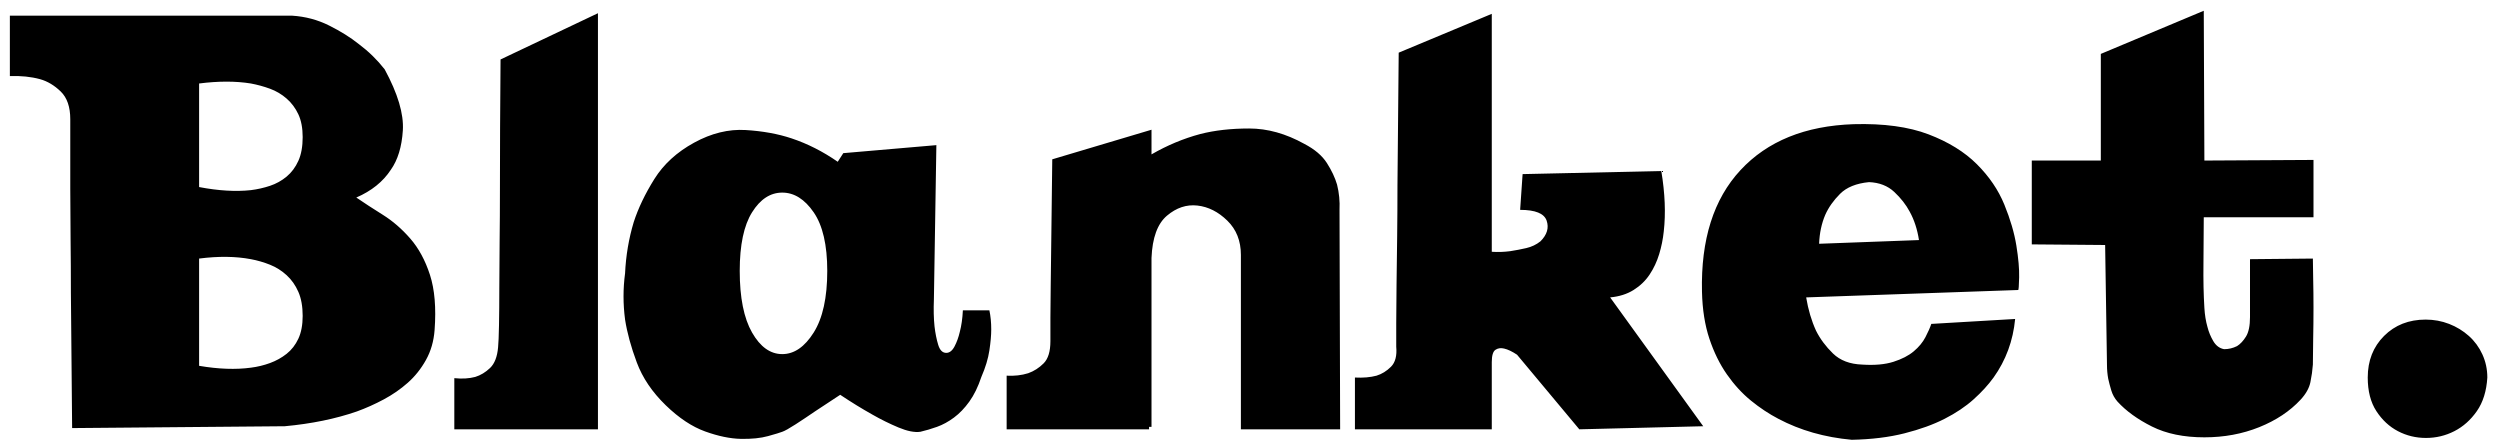 <?xml version="1.0" encoding="UTF-8"?>
<svg width="146px" height="26px" viewBox="0 0 146 26" version="1.1" xmlns="http://www.w3.org/2000/svg" xmlns:xlink="http://www.w3.org/1999/xlink">
    <!-- Generator: Sketch 48.1 (47250) - http://www.bohemiancoding.com/sketch -->
    <title>Blanket.</title>
    <desc>Created with Sketch.</desc>
    <defs></defs>
    <g id="Collection-scroll" stroke="none" stroke-width="1" fill="none" fill-rule="evenodd" transform="translate(-74, -84)">
        <g id="Group" transform="translate(50, 50)" fill="#000000">
            <path d="M44.808,45.536 C45.264,45.848 45.78,46.184 46.356,46.544 C46.932,46.904 47.466,47.366 47.958,47.93 C48.45,48.494 48.834,49.202 49.11,50.054 C49.386,50.906 49.476,51.98 49.38,53.276 C49.332,53.924 49.164,54.506 48.876,55.022 C48.588,55.538 48.234,55.982 47.814,56.354 C47.394,56.726 46.926,57.05 46.41,57.326 C45.894,57.602 45.372,57.836 44.844,58.028 C43.596,58.46 42.192,58.748 40.632,58.892 L28.212,59 C28.188,56.144 28.164,53.504 28.14,51.08 C28.14,50.048 28.134,49.01 28.122,47.966 C28.11,46.922 28.104,45.944 28.104,45.032 L28.104,40.964 C28.104,40.244 27.918,39.704 27.546,39.344 C27.174,38.984 26.772,38.744 26.34,38.624 C25.812,38.48 25.224,38.42 24.576,38.444 L24.576,34.916 L41.064,34.916 C41.832,34.964 42.552,35.156 43.224,35.492 C43.896,35.828 44.472,36.188 44.952,36.572 C45.528,37.004 46.032,37.496 46.464,38.048 C47.232,39.464 47.586,40.652 47.526,41.612 C47.466,42.572 47.232,43.34 46.824,43.916 C46.368,44.612 45.696,45.152 44.808,45.536 Z M41.676,42.008 C41.676,41.48 41.592,41.036 41.424,40.676 C41.256,40.316 41.028,40.01 40.74,39.758 C40.452,39.506 40.128,39.314 39.768,39.182 C39.408,39.05 39.036,38.948 38.652,38.876 C37.764,38.732 36.756,38.732 35.628,38.876 L35.628,44.924 C36.756,45.14 37.764,45.2 38.652,45.104 C39.036,45.056 39.408,44.972 39.768,44.852 C40.128,44.732 40.452,44.552 40.74,44.312 C41.028,44.072 41.256,43.766 41.424,43.394 C41.592,43.022 41.676,42.56 41.676,42.008 Z M35.628,55.364 C36.756,55.556 37.764,55.592 38.652,55.472 C39.036,55.424 39.408,55.334 39.768,55.202 C40.128,55.07 40.452,54.89 40.74,54.662 C41.028,54.434 41.256,54.14 41.424,53.78 C41.592,53.42 41.676,52.976 41.676,52.448 C41.676,51.896 41.592,51.428 41.424,51.044 C41.256,50.66 41.028,50.336 40.74,50.072 C40.452,49.808 40.128,49.604 39.768,49.46 C39.408,49.316 39.036,49.208 38.652,49.136 C37.764,48.968 36.756,48.956 35.628,49.1 L35.628,55.364 Z M58.92,59.072 L50.532,59.072 L50.532,56.084 C50.988,56.132 51.396,56.108 51.756,56.012 C52.068,55.916 52.356,55.742 52.62,55.49 C52.884,55.238 53.04,54.836 53.088,54.284 C53.112,54.044 53.13,53.612 53.142,52.988 C53.154,52.364 53.16,51.638 53.16,50.81 C53.16,49.982 53.166,49.076 53.178,48.092 C53.19,47.108 53.196,46.124 53.196,45.14 C53.196,42.812 53.208,40.256 53.232,37.472 L58.92,34.772 L58.92,59.072 Z M73.248,42.944 L78.684,42.476 L78.54,51.476 C78.516,52.076 78.528,52.604 78.576,53.06 C78.624,53.468 78.696,53.828 78.792,54.14 C78.888,54.452 79.044,54.608 79.26,54.608 C79.452,54.608 79.614,54.482 79.746,54.23 C79.878,53.978 79.98,53.696 80.052,53.384 C80.148,53.024 80.208,52.604 80.232,52.124 L81.78,52.124 C81.852,52.46 81.888,52.832 81.888,53.24 C81.888,53.576 81.852,53.984 81.78,54.464 C81.708,54.944 81.552,55.46 81.312,56.012 C81.12,56.588 80.886,57.068 80.61,57.452 C80.334,57.836 80.034,58.148 79.71,58.388 C79.386,58.628 79.056,58.808 78.72,58.928 C78.384,59.048 78.06,59.144 77.748,59.216 C77.412,59.264 76.986,59.18 76.47,58.964 C75.954,58.748 75.444,58.496 74.94,58.208 C74.34,57.872 73.716,57.488 73.068,57.056 C72.516,57.416 72.024,57.74 71.592,58.028 C71.208,58.292 70.83,58.544 70.458,58.784 C70.086,59.024 69.828,59.168 69.684,59.216 C69.564,59.264 69.288,59.348 68.856,59.468 C68.424,59.588 67.896,59.642 67.272,59.63 C66.648,59.618 65.952,59.474 65.184,59.198 C64.416,58.922 63.648,58.412 62.88,57.668 C62.088,56.9 61.524,56.066 61.188,55.166 C60.852,54.266 60.624,53.432 60.504,52.664 C60.384,51.752 60.384,50.852 60.504,49.964 C60.552,48.932 60.72,47.936 61.008,46.976 C61.272,46.16 61.674,45.32 62.214,44.456 C62.754,43.592 63.528,42.884 64.536,42.332 C65.544,41.78 66.546,41.534 67.542,41.594 C68.538,41.654 69.432,41.816 70.224,42.08 C71.16,42.392 72.06,42.848 72.924,43.448 L73.248,42.944 Z M69.684,45.248 C68.988,45.248 68.4,45.632 67.92,46.4 C67.44,47.168 67.2,48.308 67.2,49.82 C67.2,51.38 67.44,52.58 67.92,53.42 C68.4,54.26 68.988,54.68 69.684,54.68 C70.38,54.68 70.992,54.26 71.52,53.42 C72.048,52.58 72.312,51.38 72.312,49.82 C72.312,48.308 72.048,47.168 71.52,46.4 C70.992,45.632 70.38,45.248 69.684,45.248 Z M91.248,43.088 L91.248,43.016 C92.16,42.488 93.108,42.092 94.092,41.828 C94.932,41.612 95.886,41.504 96.954,41.504 C98.022,41.504 99.096,41.804 100.176,42.404 C100.776,42.716 101.214,43.088 101.49,43.52 C101.766,43.952 101.964,44.372 102.084,44.78 C102.204,45.26 102.252,45.752 102.228,46.256 L102.264,59.072 L96.468,59.072 L96.468,48.884 C96.468,48.068 96.204,47.402 95.676,46.886 C95.148,46.37 94.566,46.076 93.93,46.004 C93.294,45.932 92.7,46.13 92.148,46.598 C91.596,47.066 91.296,47.888 91.248,49.064 L91.248,58.928 L91.104,58.928 L91.104,59.072 L82.788,59.072 L82.788,55.94 C83.244,55.964 83.664,55.916 84.048,55.796 C84.384,55.676 84.684,55.484 84.948,55.22 C85.212,54.956 85.344,54.524 85.344,53.924 L85.344,52.556 C85.344,52.076 85.35,51.446 85.362,50.666 C85.374,49.886 85.386,48.914 85.398,47.75 C85.41,46.586 85.428,45.104 85.452,43.304 L91.248,41.576 L91.248,43.088 Z M111.12,59.072 L103.128,59.072 L103.128,56.048 C103.608,56.072 104.028,56.036 104.388,55.94 C104.7,55.844 104.982,55.67 105.234,55.418 C105.486,55.166 105.588,54.776 105.54,54.248 L105.54,52.862 C105.54,52.226 105.546,51.476 105.558,50.612 C105.57,49.748 105.582,48.818 105.594,47.822 C105.606,46.826 105.612,45.824 105.612,44.816 C105.636,42.464 105.66,39.884 105.684,37.076 L111.12,34.808 L111.12,48.704 C111.48,48.728 111.84,48.716 112.2,48.668 C112.512,48.62 112.824,48.56 113.136,48.488 C113.448,48.416 113.724,48.284 113.964,48.092 C114.348,47.708 114.468,47.306 114.324,46.886 C114.18,46.466 113.664,46.256 112.776,46.256 L112.92,44.168 L121.02,43.988 C121.236,45.284 121.284,46.46 121.164,47.516 C121.116,47.972 121.026,48.416 120.894,48.848 C120.762,49.28 120.576,49.676 120.336,50.036 C120.096,50.396 119.784,50.696 119.4,50.936 C119.016,51.176 118.56,51.32 118.032,51.368 L123.468,58.892 L116.232,59.072 L112.596,54.716 C112.308,54.524 112.056,54.404 111.84,54.356 C111.648,54.308 111.48,54.332 111.336,54.428 C111.192,54.524 111.12,54.764 111.12,55.148 L111.12,59.072 Z M136.788,52.916 L141.684,52.628 C141.564,53.9 141.144,55.04 140.424,56.048 C140.112,56.48 139.722,56.906 139.254,57.326 C138.786,57.746 138.222,58.124 137.562,58.46 C136.902,58.796 136.122,59.078 135.222,59.306 C134.322,59.534 133.296,59.66 132.144,59.684 C130.56,59.54 129.132,59.132 127.86,58.46 C127.308,58.172 126.774,57.818 126.258,57.398 C125.742,56.978 125.274,56.468 124.854,55.868 C124.434,55.268 124.092,54.572 123.828,53.78 C123.564,52.988 123.42,52.076 123.396,51.044 C123.324,47.996 124.074,45.626 125.646,43.934 C127.218,42.242 129.42,41.348 132.252,41.252 C134.004,41.204 135.462,41.402 136.626,41.846 C137.79,42.29 138.732,42.872 139.452,43.592 C140.172,44.312 140.706,45.098 141.054,45.95 C141.402,46.802 141.636,47.6 141.756,48.344 C141.876,49.088 141.93,49.706 141.918,50.198 C141.906,50.69 141.888,50.936 141.864,50.936 L129.48,51.368 C129.6,52.088 129.792,52.736 130.056,53.312 C130.296,53.792 130.626,54.236 131.046,54.644 C131.466,55.052 132.036,55.268 132.756,55.292 C133.476,55.34 134.082,55.286 134.574,55.13 C135.066,54.974 135.462,54.77 135.762,54.518 C136.062,54.266 136.29,53.99 136.446,53.69 C136.602,53.39 136.716,53.132 136.788,52.916 Z M133.152,44.636 C132.408,44.708 131.844,44.936 131.46,45.32 C131.076,45.704 130.788,46.112 130.596,46.544 C130.38,47.048 130.26,47.612 130.236,48.236 L136.068,48.02 C135.972,47.396 135.792,46.844 135.528,46.364 C135.312,45.956 135.012,45.572 134.628,45.212 C134.244,44.852 133.752,44.66 133.152,44.636 Z M155.4,49.136 L159.072,49.1 C159.072,49.388 159.078,49.79 159.09,50.306 C159.102,50.822 159.108,51.38 159.108,51.98 C159.108,52.58 159.102,53.174 159.09,53.762 C159.078,54.35 159.072,54.86 159.072,55.292 C159.048,55.628 159,55.97 158.928,56.318 C158.856,56.666 158.664,57.008 158.352,57.344 C157.728,58.016 156.924,58.55 155.94,58.946 C154.956,59.342 153.888,59.54 152.736,59.54 C151.536,59.54 150.516,59.33 149.676,58.91 C148.836,58.49 148.164,58.004 147.66,57.452 C147.492,57.26 147.372,57.044 147.3,56.804 C147.228,56.564 147.168,56.336 147.12,56.12 C147.072,55.856 147.048,55.592 147.048,55.328 L146.94,48.308 L142.656,48.272 L142.656,43.376 L146.688,43.376 L146.688,37.148 L152.7,34.628 L152.736,43.376 L159.108,43.34 L159.108,46.688 L152.7,46.688 C152.7,47.528 152.694,48.428 152.682,49.388 C152.67,50.348 152.688,51.212 152.736,51.98 C152.76,52.388 152.82,52.76 152.916,53.096 C152.988,53.384 153.102,53.66 153.258,53.924 C153.414,54.188 153.624,54.344 153.888,54.392 C154.152,54.392 154.404,54.332 154.644,54.212 C154.836,54.092 155.01,53.906 155.166,53.654 C155.322,53.402 155.4,53.024 155.4,52.52 L155.4,49.1 L155.4,49.136 Z M169.26,56.048 C169.212,56.84 169.008,57.494 168.648,58.01 C168.288,58.526 167.85,58.916 167.334,59.18 C166.818,59.444 166.266,59.576 165.678,59.576 C165.09,59.576 164.544,59.444 164.04,59.18 C163.536,58.916 163.116,58.526 162.78,58.01 C162.444,57.494 162.276,56.84 162.276,56.048 C162.276,55.064 162.594,54.254 163.23,53.618 C163.866,52.982 164.676,52.664 165.66,52.664 C166.14,52.664 166.596,52.748 167.028,52.916 C167.46,53.084 167.844,53.318 168.18,53.618 C168.516,53.918 168.78,54.278 168.972,54.698 C169.164,55.118 169.26,55.568 169.26,56.048 Z" id="Blanket."></path>
        </g>
    </g>
</svg>